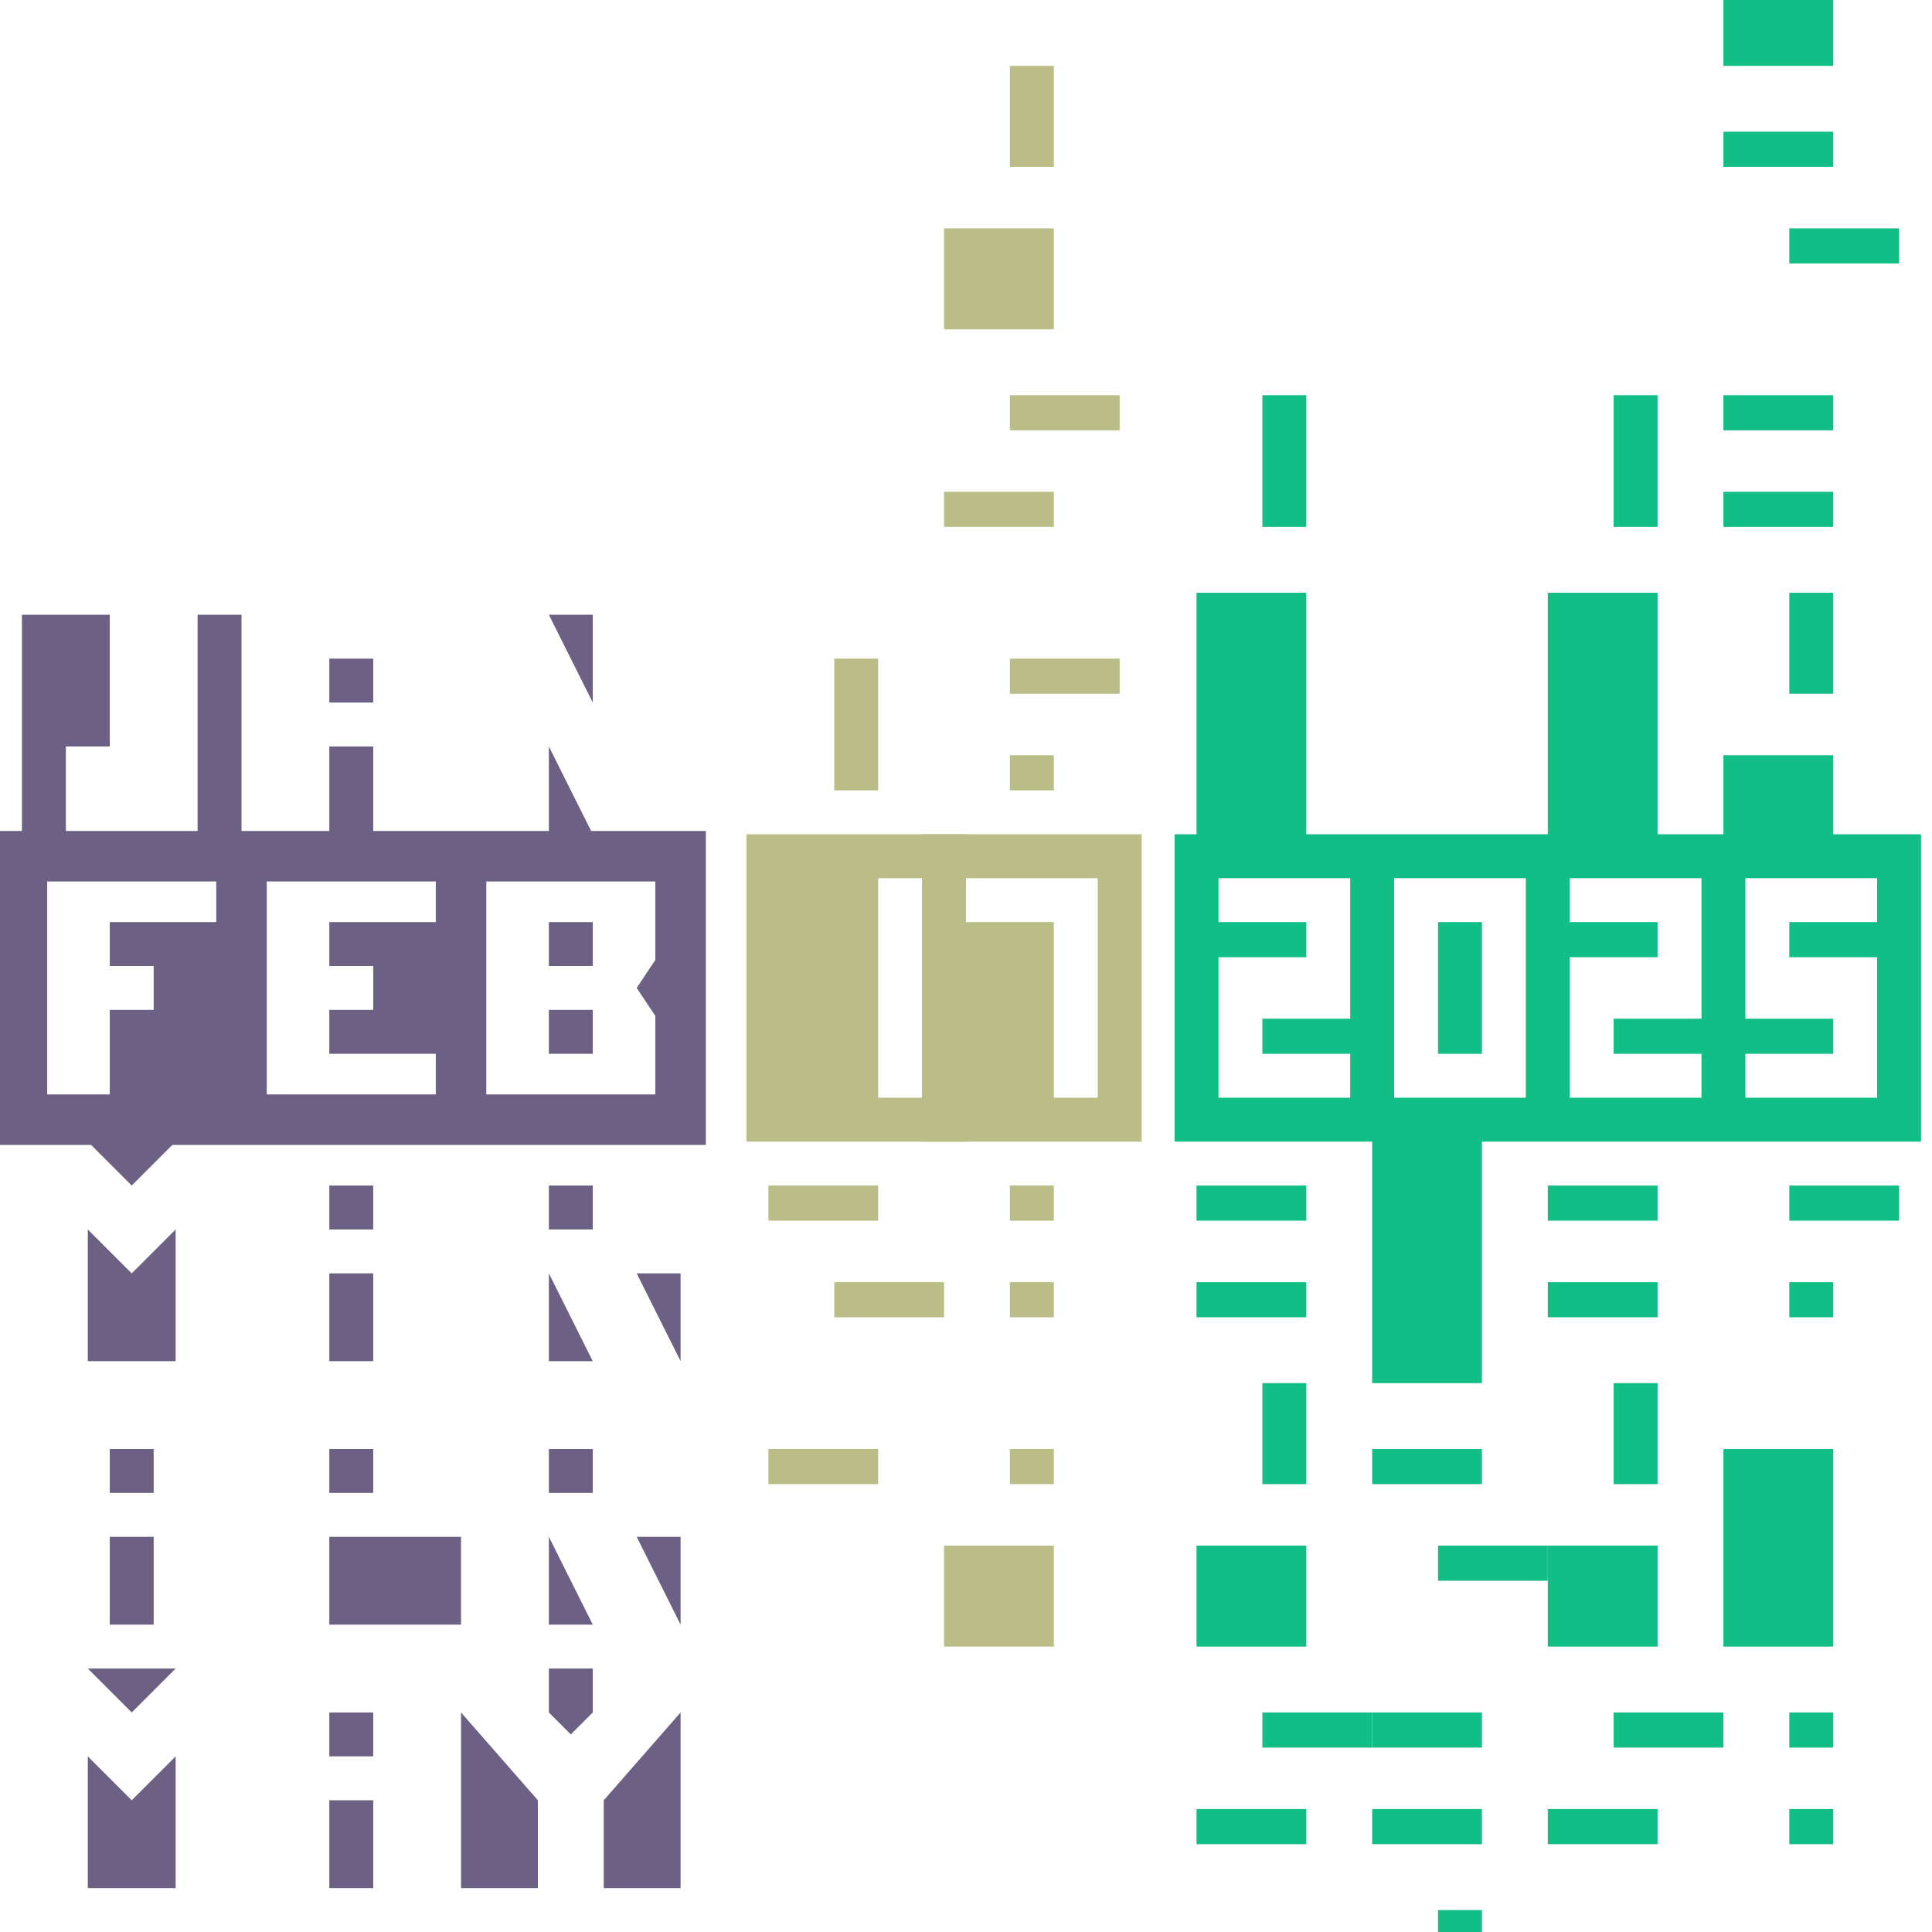 <svg viewBox="0 0 44 44" xmlns="http://www.w3.org/2000/svg">
	<g transform="translate(0 -46.5)">
		<path class="monthPaths" fill="#6c6184" d="M 0.5 66.5 l 0 5 l 1 0 l 0 -2 l 1 0 l 0 -3 z m 4 0 v 5 h 1 v -5 z m 3 1 v 1 h 1 v -1 z m 0 2 v 2 h 1 v -2 z m 5 -3 l 1 2 v -2 z m 0 3 v 2 h 1 z m -10 4 v 1 h 1 v 1 h -1 v 2 h 3 v -4 z m 5 0 v 1 h 1 v 1 h -1 v 1 h 3 v -3 z m 5 0 v 1 h 1 v -1 z m 0 2 v 1 h 1 v -1 z m 2 -0.5 l 1 1.5 v -3 z m -12.5 3.5 l 1 1 l 1 -1 z m 0 2 v 3 h 2 v -3 l -1 1 z m 5.5 -1 v 1 h 1 v -1 z m 0 2 v 2 h 1 v -2 z m 5 -2 v 1 h 1 v -1 z m 0 2 v 2 h 1 z m 2 0 l 1 2 v -2 z m -12 4 v 1 h 1 v -1 z m 0 2 v 2 h 1 v -2 z m 5 -2 v 1 h 1 v -1 z m 0 2 v 2 h 3 v -2 z m 0 0 v 2 h 3 v -2 z m 5 -2 v 1 h 1 v -1 z m 0 2 v 2 h 1 z m 2 0 l 1 2 v -2 z m -12.5 3 l 1 1 l 1 -1 z m 0 2 v 3 h 2 v -3 l -1 1 z m 5.5 -1 v 1 h 1 v -1 z m 0 0 v 1 h 1 v -1 z m 0 2 v 2 h 1 v -2 z m 3 -2 v 4 h 1.75 v -2 z m 2 -1 v 1 l 0.5 0.5 l 0.5 -0.5 v -1 z m 1.25 3 v 2 h 1.75 v -4 z m -13.25 3 v 5 h 1 v -2 h 1 v -3 z m 4 0 v 5 h 1 v -5 z m 3 0 v 3 h 1 v -3 z m 0 0 v 3 h 1 v -3 z m 5 0 l 1 2 v -2 z m 0 3 v 2 h 1 z m -12 3 v 5 h 1 v -2 h 1 v -3 z m 4 0 v 5 h 1 v -5 z m 3 0 v 3 h 1 v -3 z m 5 0 v 3 h 3 v -3 z m -10 7 v 1 h 1 v -1 z m 0 2 v 2 h 1 v -2 z m 5 -3 v 3 h 1 v -3 z m 4.5 1 v 3 h 2 v -1 h -1 v -1 h 2 v -1 z m -9.5 6 v 1 h 3 v -1 z m -2 2 v 1 h 3 v -1 z m 7 -2 v 1 h 1 v 1 h -1 v 1 h 3 v -3 z m 5 0 v 1 h 1 v -1 z m 0 2 v 2 h 3 v -2 z m -10 4.5 v 2 h 1 v -2 z m 5 0 v 2 h 3 v -2 z m 3 0 v 4 h 1.5 v -4 z m 3.5 0 v 4 h 1.5 v -4 z m -11.5 4.5 l 1 2 v -2 z m 0 3 v 2 h 1 z m 5 -2 v 3 h 1 v -3 z m 3 2 v 2 h 2 z m 2 -3 v 2.5 l 0.5 0.5 l 0.5 -0.5 v -2.5 z m 1 5 h 2 v -2 z m -11 3 v 1 h 1 v -1 z m 1 -2 l 2 2 v -2 z m 0 5 h 2 v -2 z m 4 -4 v 1 h 1 v 1 h -1 v 1 h 3 v -3 z m 5 0.5 v 2 h 3 v -2 z" transform="translate(0 -6)"></path>
		<g class="dayPaths" transform="translate(0 -42)">
			<path fill="#BABE86" d="M 23 67.5 v 3 h 1 v -3 z m -1.5 4.5 v 6 h 2.5 v -6 z m 0 7.5 v 0.8 h 2.5 v -0.8 z m 1.5 2.2 v 0.8 h 2.5 v -0.8 z m -1.5 3.8 v 0.8 h 2.5 v -0.8 z m 0 2.2 v 0.8 h 2.5 v -0.8 z m 1.5 2.3 v 2.3 h 1 v -2.3 z m -1.5 3.7 v 2.3 h 2.5 v -2.3 z m 1.5 3.8 v 0.8 h 2.5 v -0.8 z m -1.5 2.2 v 0.8 h 2.5 v -0.8 z m 1.5 3.8 v 0.8 h 2.5 v -0.8 z m 0 2.2 v 0.8 h 1 v -0.8 z m -1.5 3.8 v 4.5 h 2.5 v -4.5 z m 1.5 6 v 0.8 h 1 v -0.8 z m 0 2.2 v 0.8 h 1 v -0.8 z m 0 3.8 v 0.8 h 1 v -0.8 z m -1.5 2.2 v 2.3 h 2.5 v -2.3 z"></path>
		</g>
		<g class="dayPaths10" transform="translate(0 -6)">
			<path fill="#BABE86" d="M 19 67.5 v 3 h 1 v -3 z m -1.5 4.5 v 6 h 2.5 v -6 z m 0 7.5 v 0.8 h 2.5 v -0.8 z m 1.5 2.2 v 0.8 h 2.5 v -0.8 z m -1.5 3.8 v 0.8 h 2.5 v -0.8 z"></path>
		</g>
		<g class="yearPaths1000" transform="translate(0 -12)">
			<path fill="#11BE86" d="M 28.75 67.5 v 3 h 1 v -3 z m -1.5 4.5 v 6 h 2.5 v -6 z m 0 7.5 v 0.8 h 2.5 v -0.8 z m 1.5 2.2 v 0.8 h 2.5 v -0.8 z m -1.5 3.8 v 0.8 h 2.5 v -0.8 z m 0 2.2 v 0.8 h 2.5 v -0.8 z m 1.5 2.3 v 2.3 h 1 v -2.3 z m -1.5 3.7 v 2.3 h 2.5 v -2.3 z m 1.5 3.8 v 0.8 h 2.5 v -0.8 z m -1.5 2.2 v 0.8 h 2.5 v -0.8 z m 1.5 3.8 v 0.8 h 2.5 v -0.8 z m 0 2.2 v 0.8 h 1 v -0.8 z m -1.5 3.8 v 4.5 h 2.5 v -4.5 z m 1.5 6 v 0.8 h 1 v -0.8 z m 0 2.2 v 0.8 h 1 v -0.8 z m 0 3.8 v 0.8 h 1 v -0.8 z m -1.5 2.2 v 2.3 h 2.5 v -2.3 z"></path>
		</g>
		<g class="yearPaths100" transform="translate(0 0)">
			<path fill="#11BE86" d="M 32.75 67.5 v 3 h 1 v -3 z m -1.5 4.5 v 6 h 2.5 v -6 z m 0 7.5 v 0.8 h 2.5 v -0.8 z m 1.5 2.2 v 0.8 h 2.5 v -0.8 z m -1.5 3.8 v 0.8 h 2.5 v -0.8 z m 0 2.2 v 0.8 h 2.5 v -0.8 z m 1.5 2.3 v 2.3 h 1 v -2.3 z m -1.5 3.7 v 2.3 h 2.5 v -2.3 z m 1.5 3.8 v 0.8 h 2.5 v -0.8 z m -1.5 2.2 v 0.8 h 2.5 v -0.8 z m 1.5 3.8 v 0.8 h 2.5 v -0.8 z m 0 2.2 v 0.8 h 1 v -0.8 z m -1.5 3.8 v 4.5 h 2.5 v -4.5 z m 1.5 6 v 0.8 h 1 v -0.8 z m 0 2.2 v 0.8 h 1 v -0.8 z m 0 3.8 v 0.8 h 1 v -0.8 z m -1.5 2.2 v 2.3 h 2.5 v -2.3 z"></path>
		</g>
		<g class="yearPaths10" transform="translate(0 -12)">
			<path fill="#11BE86" d="M 36.75 67.5 v 3 h 1 v -3 z m -1.5 4.5 v 6 h 2.5 v -6 z m 0 7.5 v 0.8 h 2.5 v -0.8 z m 1.5 2.2 v 0.8 h 2.5 v -0.8 z m -1.5 3.8 v 0.8 h 2.5 v -0.8 z m 0 2.2 v 0.8 h 2.5 v -0.8 z m 1.5 2.3 v 2.3 h 1 v -2.3 z m -1.5 3.7 v 2.3 h 2.5 v -2.3 z m 1.5 3.8 v 0.8 h 2.5 v -0.8 z m -1.5 2.2 v 0.8 h 2.5 v -0.8 z m 1.5 3.8 v 0.8 h 2.5 v -0.8 z m 0 2.2 v 0.8 h 1 v -0.8 z m -1.5 3.8 v 4.5 h 2.5 v -4.5 z m 1.5 6 v 0.8 h 1 v -0.8 z m 0 2.2 v 0.8 h 1 v -0.8 z m 0 3.8 v 0.8 h 1 v -0.8 z m -1.5 2.2 v 2.3 h 2.5 v -2.3 z"></path>
		</g>
		<g class="yearPaths1" transform="translate(0 -30)">
			<path fill="#11BE86" d="M 40.75 67.5 v 3 h 1 v -3 z m -1.5 4.5 v 6 h 2.5 v -6 z m 0 7.5 v 0.8 h 2.5 v -0.8 z m 1.5 2.2 v 0.8 h 2.5 v -0.8 z m -1.5 3.8 v 0.8 h 2.5 v -0.8 z m 0 2.2 v 0.8 h 2.5 v -0.8 z m 1.5 2.3 v 2.3 h 1 v -2.3 z m -1.5 3.7 v 2.3 h 2.5 v -2.3 z m 1.5 3.8 v 0.8 h 2.5 v -0.8 z m -1.5 2.2 v 0.8 h 2.5 v -0.8 z m 1.5 3.8 v 0.8 h 2.5 v -0.8 z m 0 2.2 v 0.8 h 1 v -0.8 z m -1.5 3.8 v 4.5 h 2.5 v -4.5 z m 1.5 6 v 0.8 h 1 v -0.8 z m 0 2.2 v 0.8 h 1 v -0.8 z m 0 3.8 v 0.8 h 1 v -0.8 z m -1.5 2.2 v 2.3 h 2.5 v -2.3 z"></path>
		</g>
		<g class="month">
			<path d="M 0.5 66 v 6 h 5 v -6 z m 5 0 v 6 h 5 v -6 z m 5 0 v 6 h 5 v -6 z" fill="none" stroke="#6c6184" stroke-width="1.15"></path>
		</g>
		<g class="day" transform="translate(0 0)">
			<path d="M 21.5 66 v 6 h 4 v -6 z" fill="none" stroke="#BABE86" stroke-width="1"></path>
		</g>
		<g class="day10" transform="translate(0 0)">
			<path d="M 17.5 66 v 6 h 4 v -6 z" fill="none" stroke="#BABE86" stroke-width="1"></path>
		</g>
		<g class="year1000" transform="translate(0 0)">
			<path d="M 27.25 66 v 6 h 4 v -6 z m4 0 v 6 h 4 v -6 z m4 0 v 6 h 4 v -6 z m4 0 v 6 h 4 v -6 z" fill="none" stroke="#11BE86" stroke-width="1"></path>
		</g>
	</g>
</svg>
